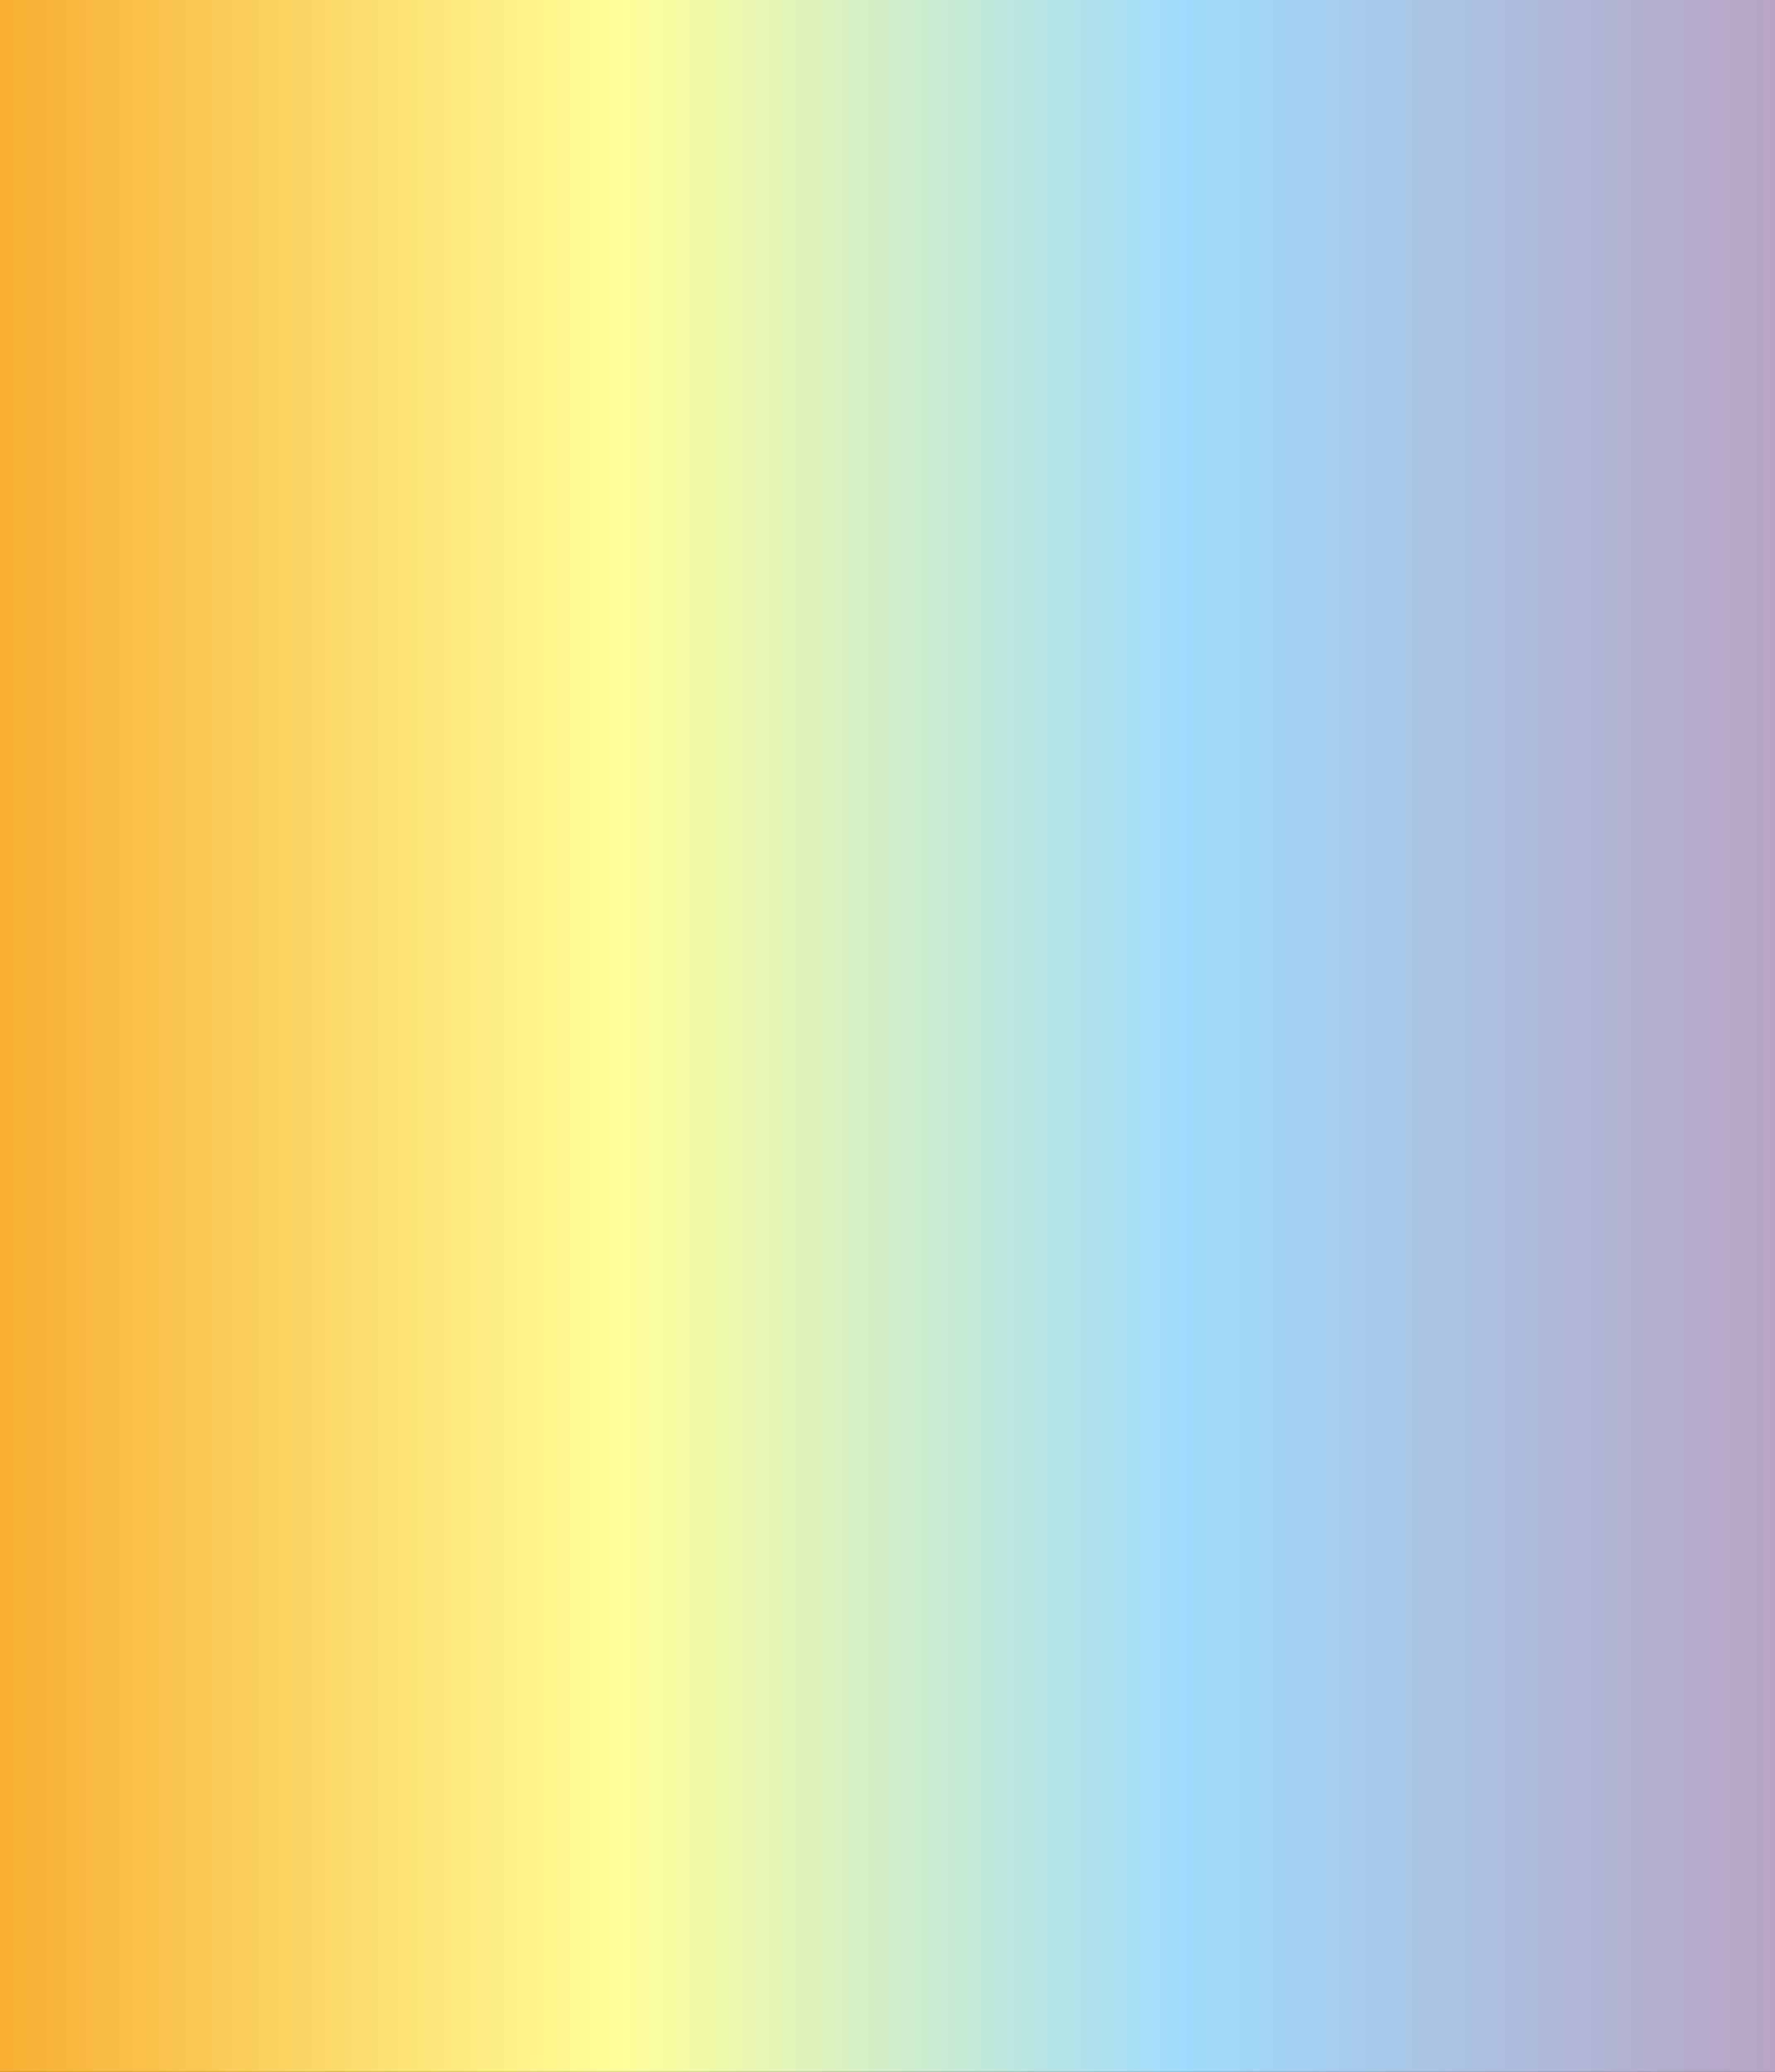 <?xml version="1.0" encoding="UTF-8" standalone="no"?>
<svg xmlns:ffdec="https://www.free-decompiler.com/flash" xmlns:xlink="http://www.w3.org/1999/xlink" ffdec:objectType="shape" height="350.0px" width="300.0px" xmlns="http://www.w3.org/2000/svg">
  <rect width="100%" height="100%" fill="#333333" stroke="none"/>
  <g transform="matrix(1.0, 0.0, 0.0, 1.0, 150.0, 175.0)">
    <path d="M150.0 -175.0 L150.0 175.0 -150.0 175.0 -150.0 -175.0 150.0 -175.0" fill="url(#gradient0)" fill-rule="evenodd" stroke="none"/>
  </g>
  <defs>
    <linearGradient gradientTransform="matrix(0.183, 0.0, 0.0, 0.214, 0.0, 0.0)" gradientUnits="userSpaceOnUse" id="gradient0" spreadMethod="pad" x1="-819.2" x2="819.2">
      <stop offset="0.0" stop-color="#f8ae32"/>
      <stop offset="0.349" stop-color="#ffff99"/>
      <stop offset="0.667" stop-color="#9fdcfd"/>
      <stop offset="1.0" stop-color="#b9a4c4"/>
    </linearGradient>
  </defs>
</svg>
